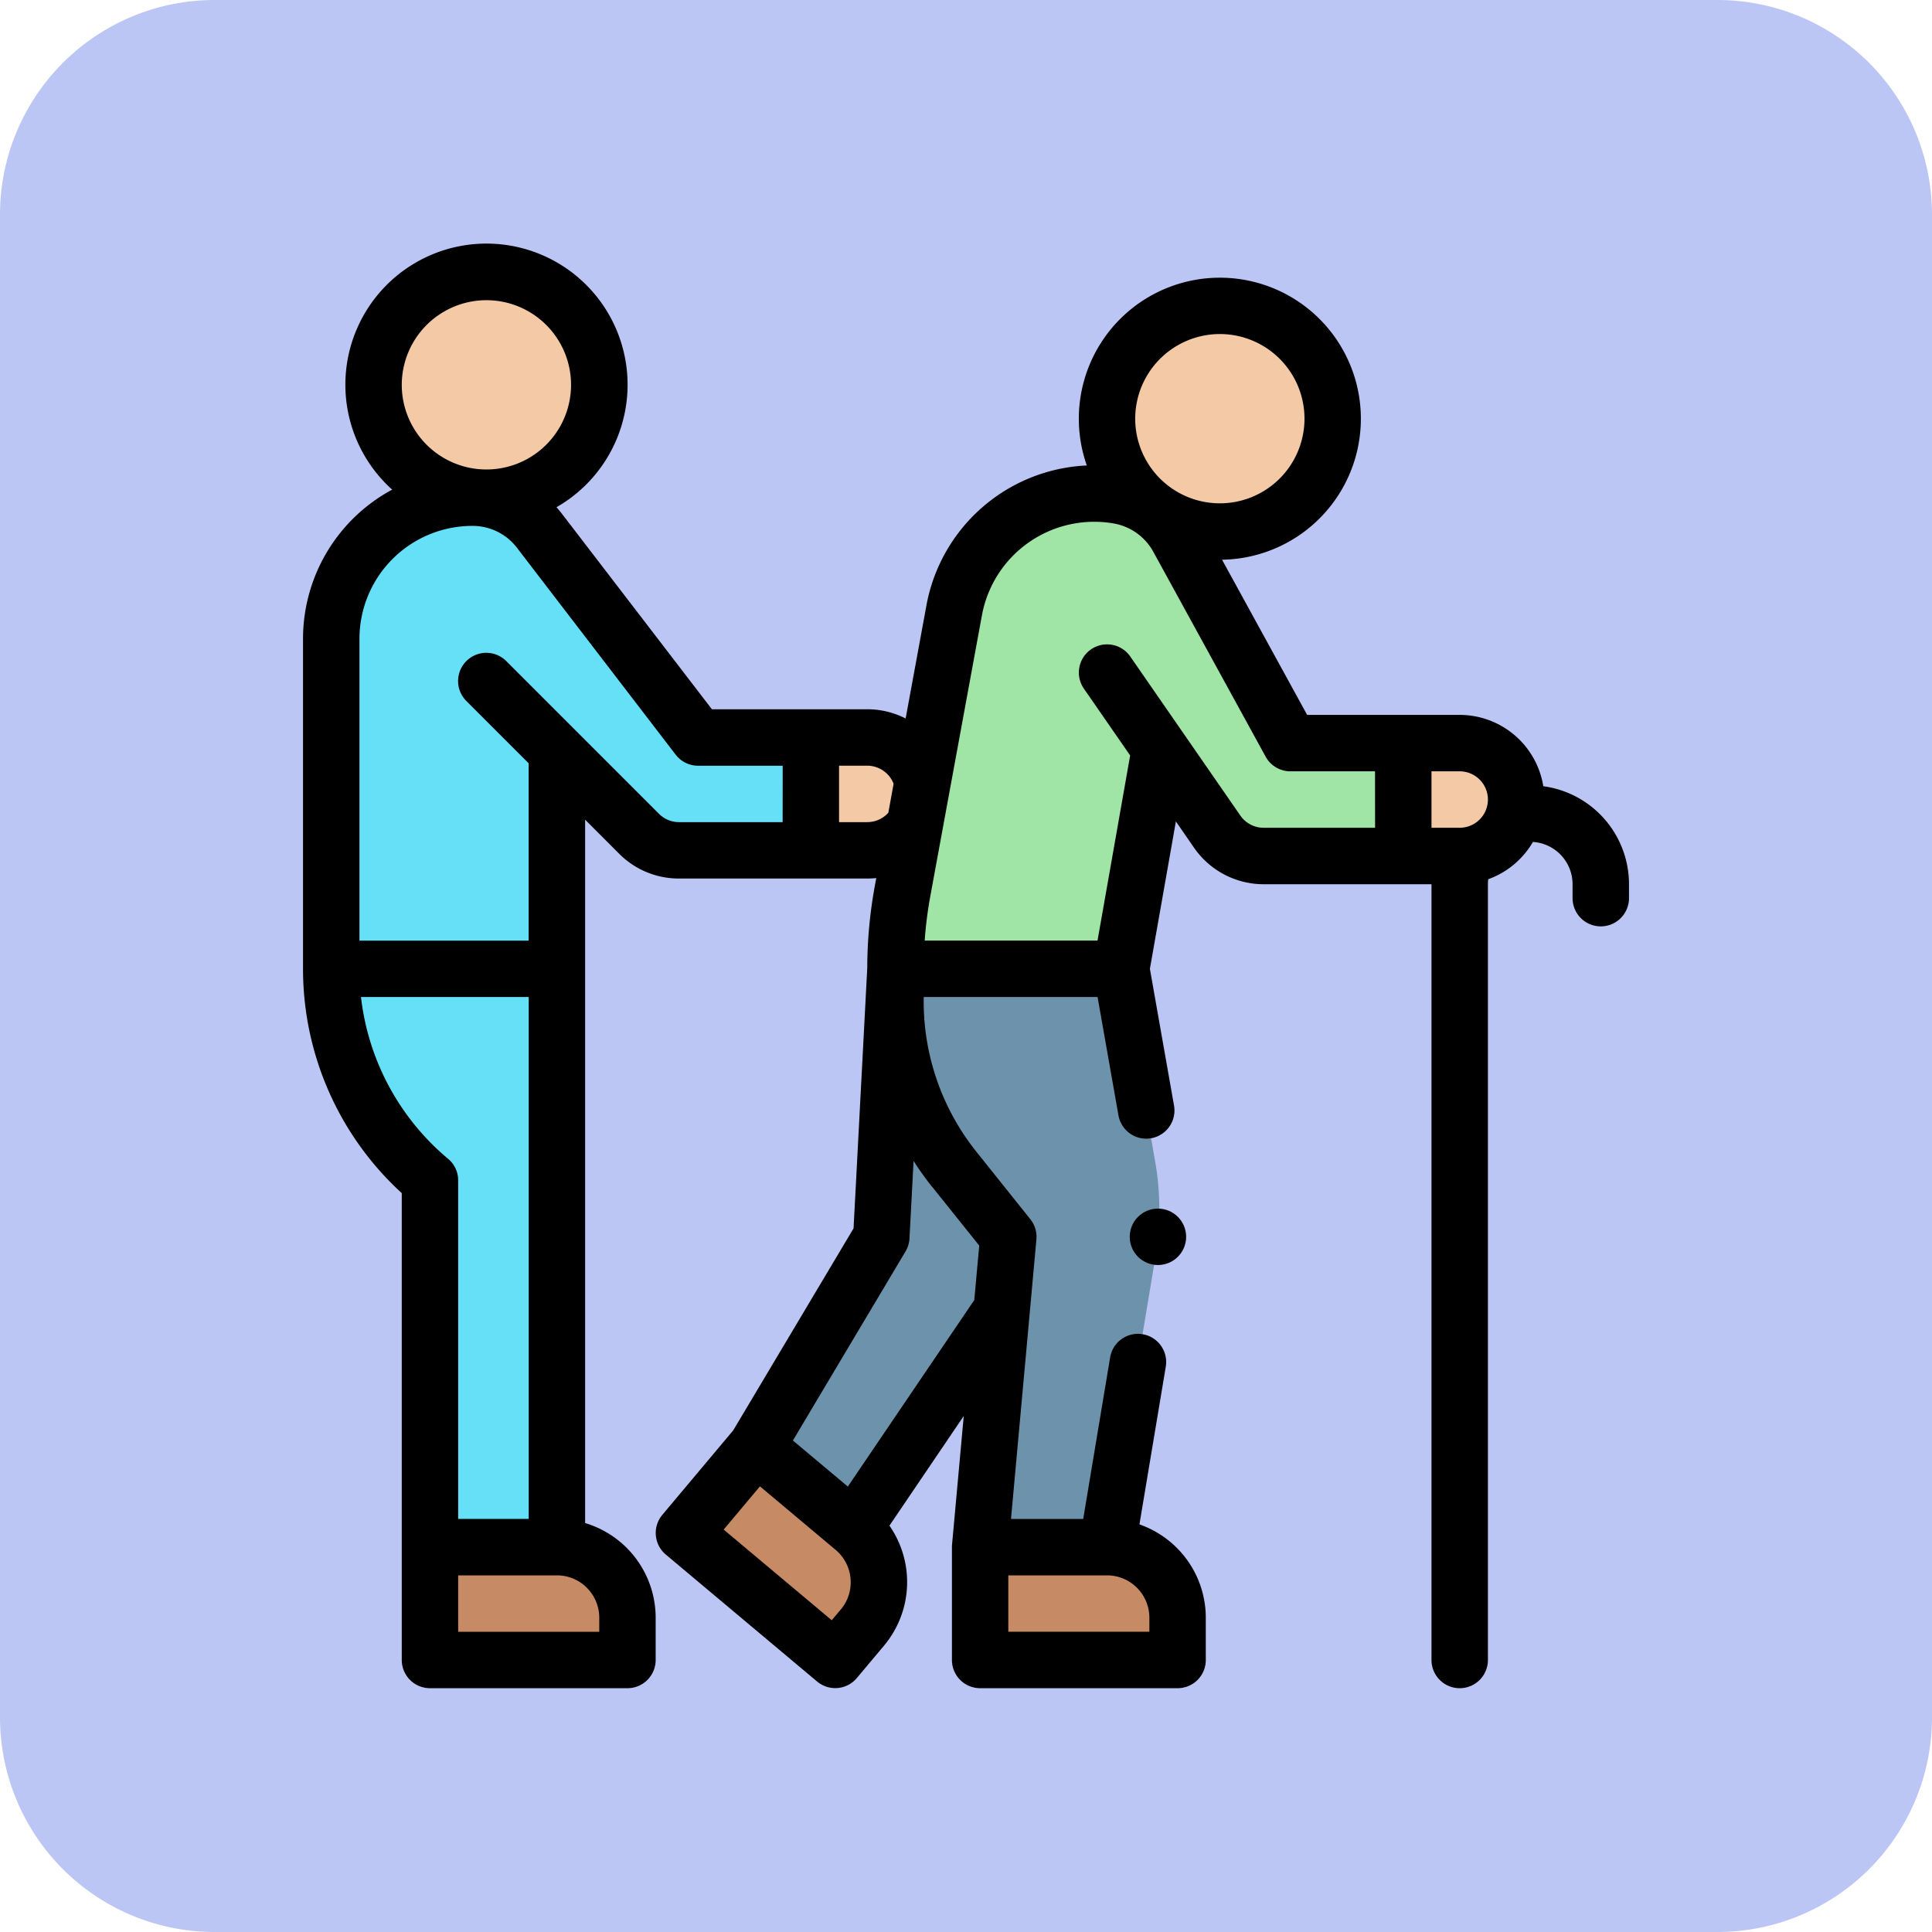 <svg xmlns="http://www.w3.org/2000/svg" width="110" height="110" viewBox="0 0 110 110">
  <g id="img13" transform="translate(-704.668 -6155)">
    <path id="Path_925100" data-name="Path 925100" d="M12.222,0H97.778A12.222,12.222,0,0,1,110,12.222V97.778A12.222,12.222,0,0,1,97.778,110H12.222A12.222,12.222,0,0,1,0,97.778V12.222A12.222,12.222,0,0,1,12.222,0Z" transform="translate(704.668 6155)" fill="#bcc6f5"/>
    <g id="Group_1182508" data-name="Group 1182508" transform="translate(700.921 6168.879)">
      <g id="Group_1182506" data-name="Group 1182506" transform="translate(22.606 1.846)">
        <path id="Path_992047" data-name="Path 992047" d="M199.266,257h-9.638l-.8,15.259L181.711,284.2l5.537,4.646,8.237-12.158a10.443,10.443,0,0,0,1.7-4.445Z" transform="translate(-157.503 -217.565)" fill="#6d92ac"/>
        <path id="Path_992048" data-name="Path 992048" d="M165.667,431.01l-5.537-4.646L156,431.286l8.613,7.227,1.549-1.846A4.016,4.016,0,0,0,165.667,431.01Z" transform="translate(-135.922 -359.725)" fill="#c68a65"/>
        <circle id="Ellipse_13619" data-name="Ellipse 13619" cx="6.5" cy="6.5" r="6.5" transform="translate(44.141 2.274)" fill="#f3c9a6"/>
        <path id="Path_992049" data-name="Path 992049" d="M243.85,257H231v1.875a15.26,15.26,0,0,0,3.344,9.533l3.081,3.852-1.606,17.669h7.228l2.76-16.557a16.062,16.062,0,0,0-.026-5.432Z" transform="translate(-198.875 -217.565)" fill="#6d92ac"/>
        <path id="Path_992050" data-name="Path 992050" d="M268.228,462H261v6.425h11.244v-2.409A4.016,4.016,0,0,0,268.228,462Z" transform="translate(-224.056 -389.637)" fill="#c68a65"/>
        <path id="Path_992051" data-name="Path 992051" d="M201,175v6.425h3.213a3.213,3.213,0,1,0,0-6.425Z" transform="translate(-173.694 -148.737)" fill="#f3c9a6"/>
        <path id="Path_992052" data-name="Path 992052" d="M51.881,103.653,42.925,91.98h0A4.811,4.811,0,0,0,39.031,90,8.031,8.031,0,0,0,31,98.031v18.793H43.85V104.456l4.681,4.681a3.213,3.213,0,0,0,2.272.941h7.5v-6.425Z" transform="translate(-31 -77.39)" fill="#66e0f7"/>
        <path id="Path_992053" data-name="Path 992053" d="M31,257a15.716,15.716,0,0,0,5.488,11.932l.134.115v20.881H43.85V257Z" transform="translate(-31 -217.565)" fill="#66e0f7"/>
        <path id="Path_992054" data-name="Path 992054" d="M73.228,462H66v6.425H77.244v-2.409A4.016,4.016,0,0,0,73.228,462Z" transform="translate(-60.378 -389.637)" fill="#c68a65"/>
        <ellipse id="Ellipse_13620" data-name="Ellipse 13620" cx="6.5" cy="6" rx="6.5" ry="6" transform="translate(2.141 0.274)" fill="#f3c9a6"/>
        <path id="Path_992055" data-name="Path 992055" d="M411,177v6.425h3.213a3.213,3.213,0,1,0,0-6.425Z" transform="translate(-349.962 -150.415)" fill="#f3c9a6"/>
        <path id="Path_992056" data-name="Path 992056" d="M253.488,102.735l-6.4-11.672a4.809,4.809,0,0,0-3.38-2.416,8.09,8.09,0,0,0-9.361,6.5L231.4,111.159a24.482,24.482,0,0,0-.4,4.426h12.85l2.207-12.517,3.26,4.709a3.213,3.213,0,0,0,2.641,1.384h7.954v-6.425h-6.425Z" transform="translate(-198.875 -76.151)" fill="#a0e5a5"/>
      </g>
      <g id="Group_1182507" data-name="Group 1182507" transform="translate(21 0)">
        <circle id="Ellipse_13621" data-name="Ellipse 13621" cx="1.606" cy="1.606" r="1.606" transform="translate(47.069 54.934)"/>
        <path id="Path_992057" data-name="Path 992057" d="M91.616,30.889a4.827,4.827,0,0,0-4.76-4.065H78.17l-4.845-8.835a8.029,8.029,0,1,0-7.7-5.366A9.731,9.731,0,0,0,56.5,20.557l-1.19,6.472a4.793,4.793,0,0,0-2.182-.526H44.28L35.806,15.458l-.016-.021q-.17-.228-.358-.438a8.034,8.034,0,1,0-9.358-1A9.646,9.646,0,0,0,21,22.488V41.281a17.3,17.3,0,0,0,5.622,12.773v26.58a1.606,1.606,0,0,0,1.606,1.606H39.472a1.606,1.606,0,0,0,1.606-1.606V78.225a5.632,5.632,0,0,0-4.016-5.388V32.791L39,34.73a4.787,4.787,0,0,0,3.407,1.411H53.125a4.889,4.889,0,0,0,.513-.027l-.083.451a26.181,26.181,0,0,0-.43,4.673l-.78,14.822-6.852,11.5-4.036,4.81a1.606,1.606,0,0,0,.2,2.263l8.613,7.227a1.606,1.606,0,0,0,2.263-.2l1.549-1.846a5.632,5.632,0,0,0,.306-6.829l4.23-6.243-.665,7.315q-.006.073-.007.145v6.425A1.606,1.606,0,0,0,59.55,82.24H70.794A1.606,1.606,0,0,0,72.4,80.634V78.225a5.632,5.632,0,0,0-3.778-5.311l1.5-8.98a1.606,1.606,0,0,0-3.169-.528l-1.533,9.2H61.309l1.447-15.917a1.606,1.606,0,0,0-.345-1.149L59.33,51.685a13.7,13.7,0,0,1-2.992-8.529v-.269h9.9l1.189,6.738a1.606,1.606,0,0,0,3.164-.558l-1.374-7.786,1.48-8.391,1.036,1.5a4.82,4.82,0,0,0,3.962,2.076H85.25V80.634a1.606,1.606,0,1,0,3.213,0V36.462a2.367,2.367,0,0,1,.017-.281,4.845,4.845,0,0,0,2.546-2.123,2.413,2.413,0,0,1,2.256,2.4v.8a1.606,1.606,0,1,0,3.213,0v-.8a5.63,5.63,0,0,0-4.878-5.573ZM61.156,75.815h5.622a2.412,2.412,0,0,1,2.409,2.409v.8H61.156ZM73.2,5.14a4.819,4.819,0,1,1-4.819,4.819A4.824,4.824,0,0,1,73.2,5.14ZM31.441,3.213a4.819,4.819,0,1,1-4.819,4.819A4.824,4.824,0,0,1,31.441,3.213Zm-2.167,48.9-.134-.115A14.091,14.091,0,0,1,24.3,42.887H33.85V72.6H29.834V53.328a1.606,1.606,0,0,0-.561-1.22Zm8.592,26.117v.8H29.834V75.815h5.622A2.412,2.412,0,0,1,37.866,78.225Zm10.441-45.3h-5.9a1.6,1.6,0,0,1-1.136-.47l-8.7-8.7A1.606,1.606,0,1,0,30.3,26.033l3.545,3.545v10.1H24.213V22.488a6.432,6.432,0,0,1,6.425-6.425,3.184,3.184,0,0,1,2.6,1.322c.019.026.038.05.058.075l8.921,11.629a1.606,1.606,0,0,0,1.274.629h4.819Zm4.819,0H51.519V29.716h1.606a1.613,1.613,0,0,1,1.5,1.028l-.3,1.65A1.6,1.6,0,0,1,53.125,32.928ZM51.619,77.756l-.516.615L44.95,73.209l2.065-2.461,4.307,3.614a2.412,2.412,0,0,1,.3,3.394Zm5.2-24.064L59.5,57.039l-.281,3.1-7.2,10.621-3.127-2.623,6.414-10.769a1.607,1.607,0,0,0,.224-.738l.232-4.412a16.748,16.748,0,0,0,1.056,1.479ZM82.038,33.25H75.69a1.606,1.606,0,0,1-1.321-.692L68.1,23.5a1.606,1.606,0,1,0-2.641,1.829l2.634,3.805-1.858,10.54H56.395a22.9,22.9,0,0,1,.32-2.529l2.942-16.007a6.5,6.5,0,0,1,7.5-5.213,3.2,3.2,0,0,1,2.251,1.606l6.4,11.672a1.606,1.606,0,0,0,1.408.834h4.819Zm4.819,0H85.25V30.037h1.606a1.606,1.606,0,0,1,0,3.213Z" transform="translate(-21 0)"/>
      </g>
    </g>
  </g>
</svg>

